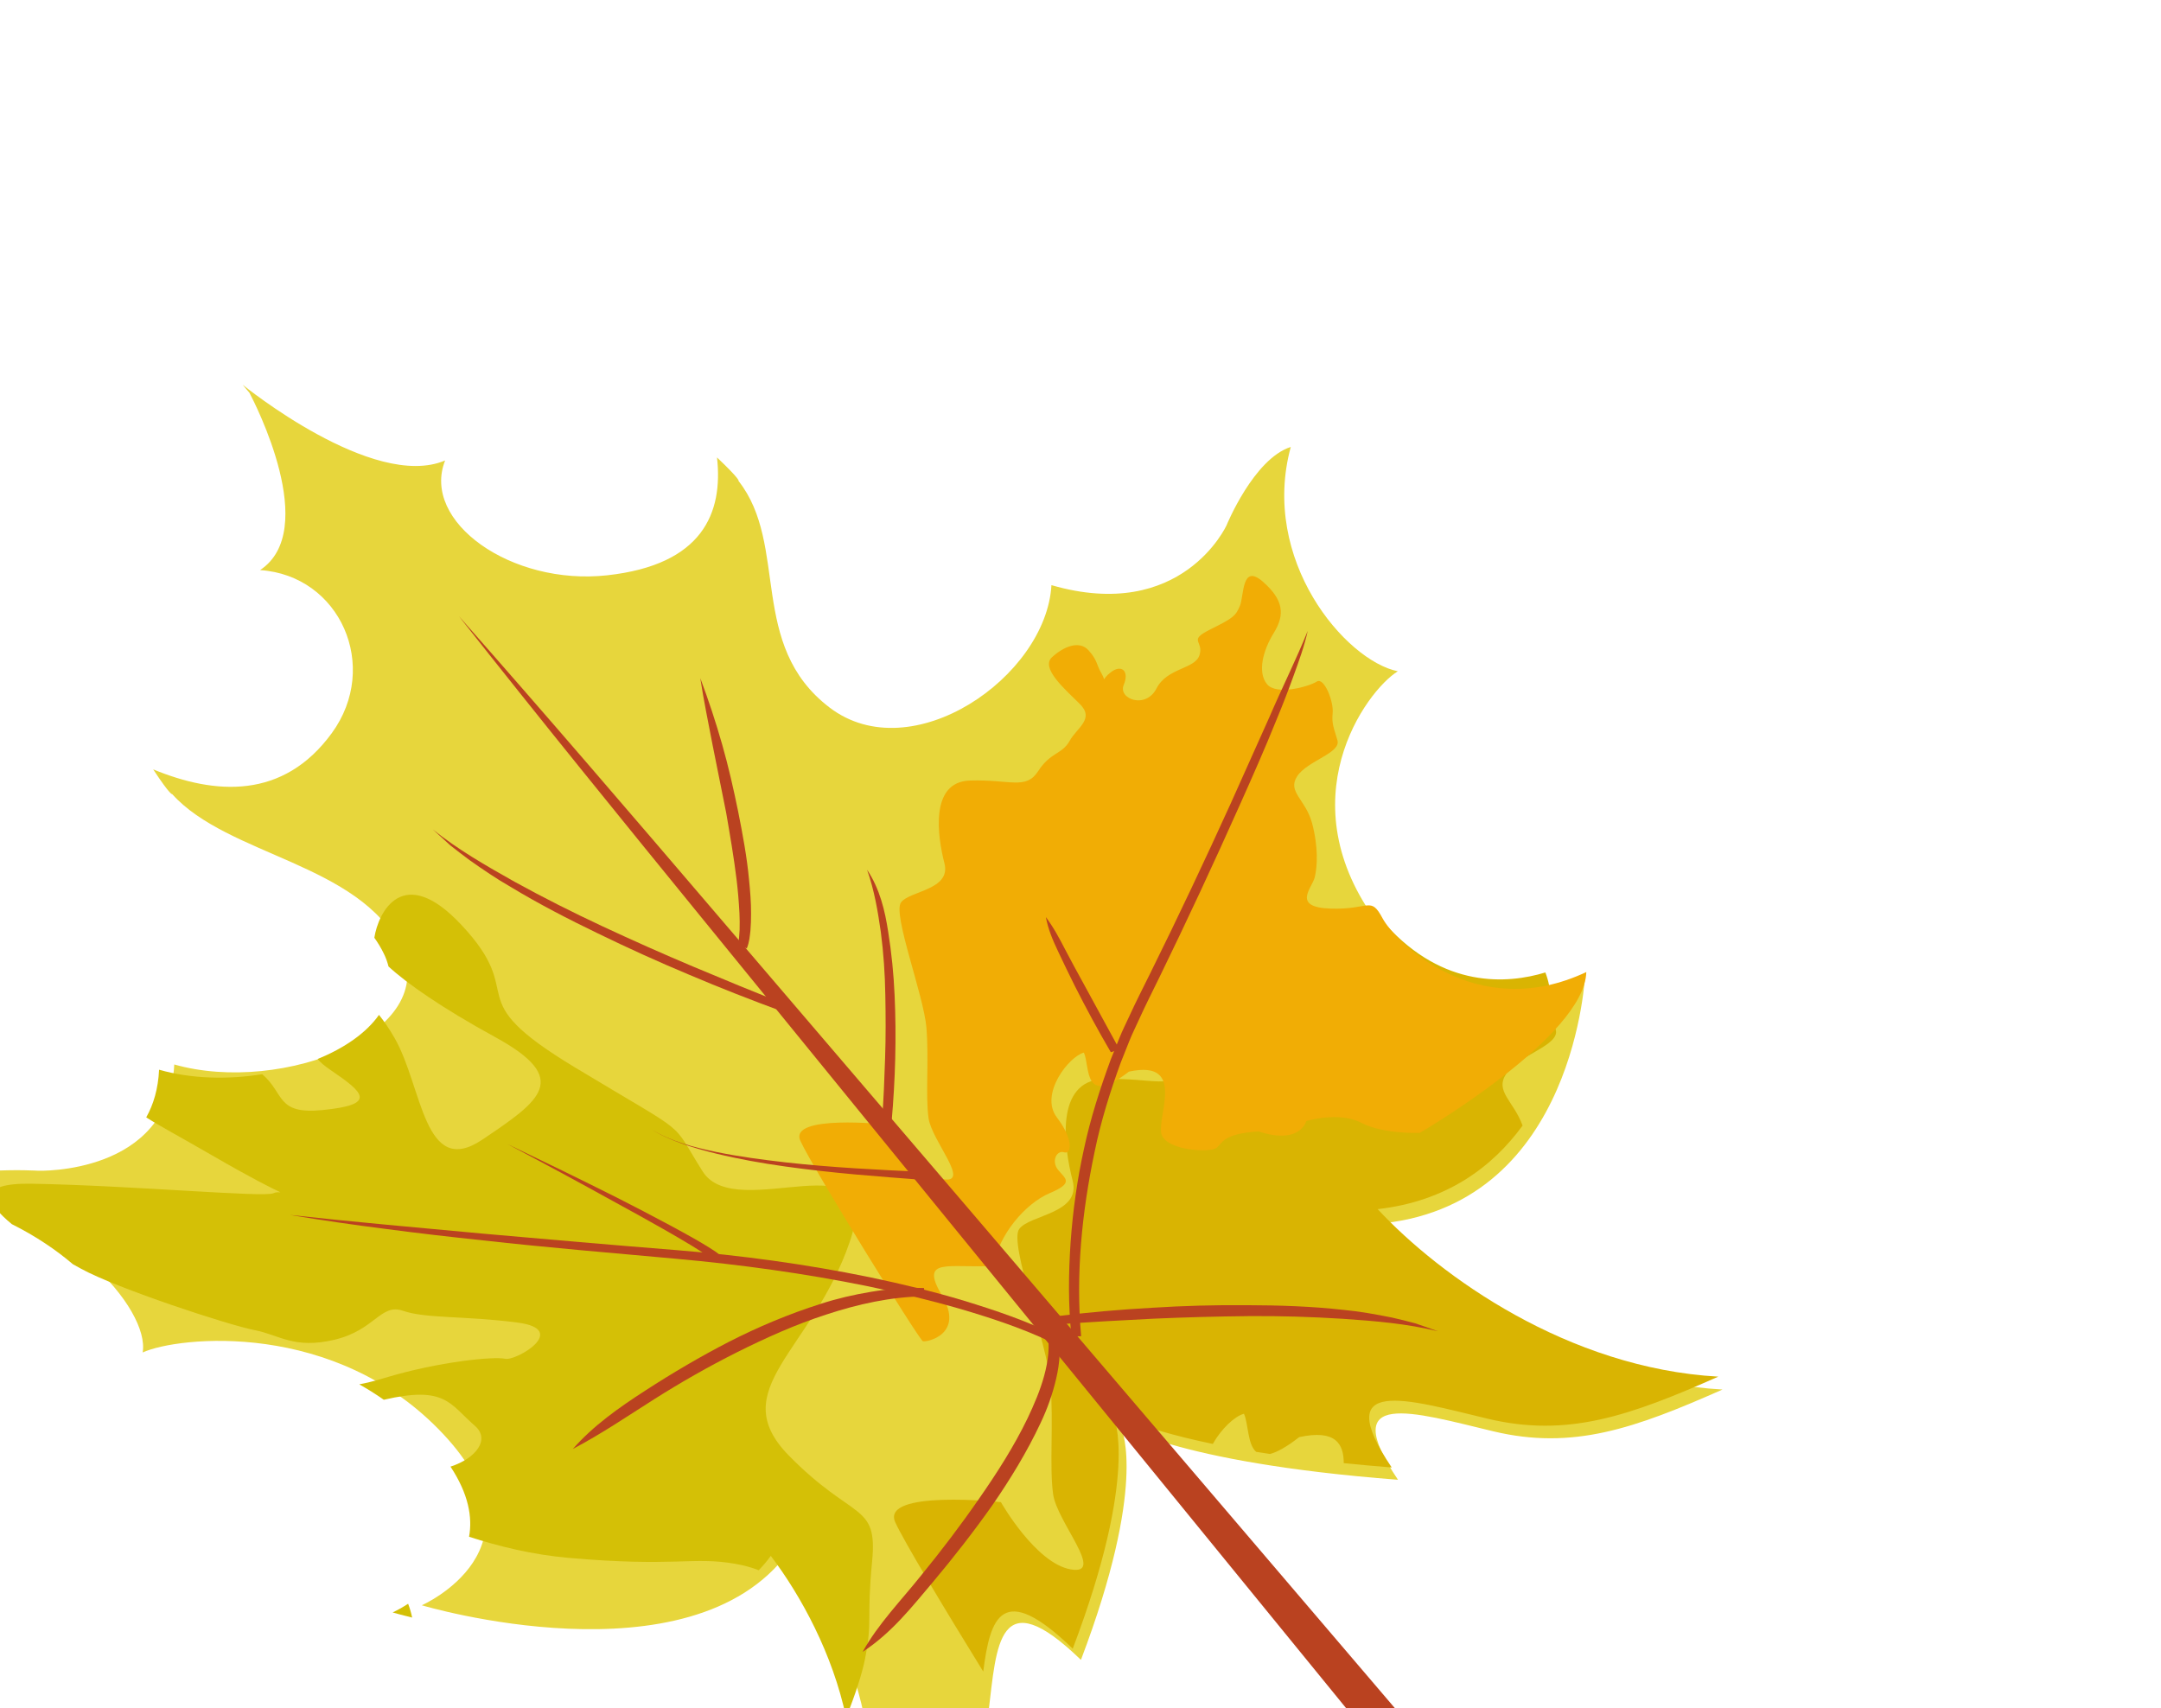 <svg width="253" height="200" viewBox="0 0 253 200" fill="none" xmlns="http://www.w3.org/2000/svg">
<path d="M163.649 78.592C159.9 80.914 150.544 93.77 161.36 108.163C172.169 122.549 185.593 113.931 185.593 113.931C185.593 113.931 184.543 140.671 162.045 143.206C169.318 151.026 184.193 161.703 201.665 162.686C191.387 167.231 184.158 169.81 174.817 167.574C165.469 165.33 156.452 162.513 163.67 173.251C136.985 171.193 130.599 166.539 130.599 166.539L131.332 167.408C131.332 167.408 134.313 173.886 126.551 194.337C116.84 184.936 116.682 192.654 115.735 200.392C114.779 208.134 109.038 212.475 99.847 218.324C105.358 205.074 98.615 190.055 92.301 181.723C80.808 197.336 49.38 187.944 49.38 187.944C49.38 187.944 64.48 181.333 51.891 167.897C39.295 154.454 20.82 156.462 16.701 158.346C17.577 153.336 7.706 141.489 -9.02 139.126C-5.763 136.446 4.49 137.068 4.49 137.068C4.49 137.068 19.737 137.571 20.402 124.627C33.127 128.244 51.761 120.782 46.906 110.916C42.058 101.058 26.673 100.21 20.159 92.975C20.159 92.975 19.994 93.209 17.934 90.077C25.183 93.062 33.152 93.637 38.843 85.837C44.535 78.038 39.828 67.373 30.446 66.745C37.499 62.092 29.855 47.214 29.201 45.984L28.405 45.044C28.405 45.044 43.683 57.491 52.112 53.911C49.28 61.072 59.858 68.591 71.08 67.356C82.294 66.126 84.667 60.032 83.945 53.557C86.798 56.268 86.46 56.304 86.46 56.304C92.392 63.841 87.522 75.513 97.124 82.838C106.726 90.164 122.478 79.256 123.099 68.508C138.395 72.939 143.597 61.505 143.597 61.505C143.597 61.505 146.78 53.713 151.118 52.329C147.508 65.549 157.505 77.337 163.649 78.592Z" fill="#E7D63C"/>
<path d="M161.292 141.565C169.405 140.649 174.743 136.597 178.258 131.782C177.207 128.885 174.981 127.804 176.336 125.722C177.783 123.495 182.673 122.387 182.137 120.549C181.6 118.711 181.299 118.194 181.449 116.575C181.515 115.864 181.287 114.787 180.925 113.855C176.458 115.211 169.021 115.736 162.255 108.277C161.577 110.299 157.606 110.054 156.082 113.057C154.537 116.084 150.529 114.571 151.364 112.556C152.2 110.541 151.059 109.537 149.53 110.712C148 111.888 148.915 112.179 148.158 110.89C147.401 109.601 147.621 109.052 146.305 107.58C144.988 106.108 142.735 107.039 141.061 108.567C139.377 110.1 142.817 113.101 145.035 115.273C147.254 117.445 144.655 118.687 143.584 120.622C142.52 122.564 140.831 122.222 139.068 124.969C137.306 127.717 135.04 126.15 129.238 126.327C123.436 126.504 124.582 134.38 125.582 138.239C126.572 142.103 120.541 142.207 119.322 143.894C118.103 145.58 122.609 157.246 122.986 161.949C123.364 166.652 122.843 171.681 123.296 174.948C123.756 178.223 129.485 184.466 125.356 183.742C121.228 183.017 117.181 175.867 117.181 175.867C117.181 175.867 103.093 174.375 104.811 178.221C105.738 180.301 110.692 188.55 115.113 195.703C115.923 189.401 117.272 184.972 125.591 193.026C133.402 172.444 130.403 165.924 130.403 165.924L129.664 165.05C129.664 165.05 132.442 167.075 141.989 169.054C143.002 167.258 144.564 165.804 145.637 165.522C146.161 166.67 146.038 169.09 147.065 169.98C147.592 170.063 148.135 170.149 148.687 170.23C149.507 170.019 150.619 169.42 152.105 168.257C156.381 167.328 157.319 169.059 157.318 171.304C159.085 171.484 160.947 171.647 162.934 171.81C155.671 161.003 164.744 163.838 174.151 166.097C183.551 168.347 190.825 165.751 201.168 161.177C183.579 160.18 168.611 149.434 161.292 141.565Z" fill="#D9B402"/>
<path d="M82.271 137.161C78.287 130.864 81.252 133.381 67.293 124.96C53.335 116.539 62.103 116.882 53.981 108.247C47.154 100.981 44.28 106.823 43.827 109.79C44.238 110.367 44.617 110.986 44.932 111.64C45.189 112.15 45.358 112.653 45.485 113.154C47.635 115.144 51.785 118.038 57.958 121.413C66.92 126.315 63.34 128.81 56.473 133.425C49.607 138.04 49.491 127.251 46.185 121.511C45.59 120.476 44.993 119.593 44.37 118.82C42.895 120.931 40.318 122.713 37.187 123.986C37.485 124.358 37.942 124.756 38.656 125.246C42.618 127.94 44.221 129.336 37.719 129.969C32.315 130.491 33.348 128.03 30.701 125.768C26.666 126.413 22.389 126.316 18.625 125.241C18.518 127.488 17.964 129.319 17.121 130.82C18.496 131.723 20.841 132.96 24.754 135.226C34.771 141.022 33.032 139.177 32.012 139.701C30.992 140.225 15.607 138.802 3.739 138.59C-2.813 138.468 -1.67 140.811 1.386 143.323C4.158 144.707 6.553 146.325 8.533 148.012C8.885 148.213 9.224 148.398 9.51 148.553C13.757 150.878 26.848 155.164 29.78 155.722C32.695 156.278 34.392 157.983 39.169 156.853C43.939 155.715 44.558 152.55 47.197 153.471C49.835 154.392 54.453 154.041 60.6 154.846C66.753 155.659 60.395 159.382 59.13 159.084C57.864 158.786 51.356 159.411 45.063 161.32C43.84 161.689 42.869 161.928 42.062 162.076C43.029 162.622 43.987 163.22 44.935 163.883C52.15 162.207 52.649 164.372 55.605 166.94C57.422 168.519 55.739 170.748 52.743 171.711C54.857 174.914 55.331 177.655 54.916 179.922C58.399 181.048 62.313 182.015 66.567 182.395C79.088 183.492 81.068 182.22 86.06 183.086C87.131 183.271 88.056 183.537 88.826 183.842C89.328 183.316 89.809 182.766 90.242 182.161C93.795 186.851 97.5 193.666 99.06 201.084C100.122 198.455 100.922 195.961 101.255 194.312C102.192 189.589 101.432 189.698 102.105 182.784C102.768 175.875 99.912 178.128 92.342 170.401C84.771 162.674 95.076 158.204 99.472 145.428C103.842 132.666 86.254 143.458 82.271 137.161Z" fill="#D4C006"/>
<path d="M47.782 187.767C46.742 188.443 45.969 188.781 45.969 188.781C45.969 188.781 46.807 189.033 48.252 189.383C48.155 188.882 47.998 188.343 47.782 187.767Z" fill="#D4C006"/>
<path d="M103.75 131.652C103.75 131.652 107.042 137.466 110.391 138.057C113.739 138.648 109.087 133.572 108.711 130.916C108.336 128.259 108.767 124.171 108.464 120.342C108.151 116.518 104.486 107.031 105.483 105.659C106.47 104.292 111.384 104.207 110.569 101.065C109.761 97.931 108.826 91.529 113.55 91.385C118.268 91.234 120.106 92.517 121.544 90.284C122.982 88.051 124.349 88.325 125.223 86.75C126.097 85.175 128.201 84.174 126.399 82.398C124.597 80.623 121.804 78.187 123.17 76.939C124.536 75.69 126.364 74.938 127.443 76.139C128.516 77.332 128.33 77.778 128.952 78.834C129.567 79.882 128.829 79.635 130.066 78.694C131.312 77.748 132.243 78.56 131.559 80.194C130.874 81.828 134.133 83.071 135.396 80.606C136.658 78.141 139.937 78.371 140.441 76.672C140.937 74.979 139.025 75.023 141.694 73.694C144.354 72.37 144.663 72.126 145.161 70.939C145.66 69.751 145.347 65.927 147.831 68.088C150.314 70.249 150.434 71.986 149.134 74.094C147.834 76.203 147.213 78.709 148.327 80.091C149.442 81.473 153.295 80.366 154.159 79.799C155.03 79.241 156.144 82.145 156.024 83.451C155.895 84.762 156.154 85.183 156.583 86.677C157.012 88.171 153.046 89.071 151.863 90.889C150.68 92.707 152.857 93.577 153.609 96.365C154.354 99.145 154.237 101.475 153.919 102.727C153.609 103.974 151.186 106.228 155.784 106.379C160.382 106.53 160.441 104.857 161.871 107.525C163.301 110.193 172.801 119.893 185.717 113.807C185.521 121.396 166.223 132.636 166.223 132.636C166.223 132.636 161.967 132.813 159.361 131.453C156.754 130.092 152.933 131.252 152.933 131.252C152.933 131.252 152.241 134.07 147.348 132.468C143.11 132.728 143.11 133.873 142.409 134.407C141.709 134.94 136.892 134.759 136.042 132.957C135.193 131.156 139.147 123.952 132.162 125.467C126.754 129.663 127.648 124.879 126.896 123.236C125.106 123.719 121.683 128.125 123.731 130.824C125.78 133.523 125.406 135.184 124.573 134.907C123.731 134.635 123.038 135.931 123.873 136.962C124.714 138.002 125.788 138.474 122.897 139.692C120.006 140.909 116.842 144.686 116.336 148.202C111.122 148.525 107.577 147.112 110.281 151.674C112.985 156.236 108.472 157.17 108.047 157.03C107.622 156.891 95.103 136.682 93.702 133.561C92.301 130.44 103.75 131.652 103.75 131.652Z" fill="#F1AD05"/>
<path d="M169.222 214.24L111.325 143.269L82.41 107.77C72.769 95.939 63.146 84.097 53.726 72.141C63.912 83.675 73.896 95.324 83.861 106.983L113.767 141.955L173.502 211.932L169.222 214.24Z" fill="#BA4220"/>
<path d="M86.38 110.648C86.519 110.173 86.559 109.463 86.591 108.85C86.611 108.21 86.599 107.563 86.572 106.914C86.501 105.613 86.398 104.307 86.238 102.997C85.918 100.378 85.467 97.763 85.015 95.147L83.441 87.297C82.941 84.673 82.392 82.054 81.988 79.4C82.955 81.972 83.811 84.57 84.551 87.176C85.298 89.789 85.888 92.408 86.426 95.045C86.948 97.679 87.445 100.316 87.692 102.975C87.825 104.3 87.939 105.635 87.931 106.969C87.931 107.633 87.914 108.308 87.857 108.969C87.771 109.658 87.74 110.271 87.436 111.035L86.38 110.648Z" fill="#BA4220"/>
<path d="M91.605 118.429C87.913 117.071 84.265 115.641 80.667 114.114C77.058 112.604 73.507 110.992 70.012 109.29C66.515 107.602 63.059 105.821 59.769 103.83C58.097 102.873 56.52 101.793 54.969 100.698C54.218 100.131 53.457 99.57 52.726 98.98L50.673 97.11C53.584 99.453 56.912 101.364 60.246 103.237C63.601 105.086 67.042 106.818 70.547 108.456C74.053 110.093 77.602 111.671 81.186 113.183C84.773 114.682 88.367 116.189 92.012 117.585L91.605 118.429Z" fill="#BA4220"/>
<path d="M103.261 131.165C103.456 128.742 103.541 126.286 103.625 123.844C103.708 121.401 103.696 118.942 103.649 116.491C103.611 114.034 103.442 111.581 103.124 109.13C102.772 106.685 102.37 104.246 101.512 101.827C103.021 104.092 103.604 106.629 103.985 109.092C104.381 111.57 104.628 114.049 104.736 116.525C104.962 121.471 104.82 126.4 104.387 131.306L103.261 131.165Z" fill="#BA4220"/>
<path d="M130.052 123.195C128.545 120.625 127.147 118.028 125.819 115.403C125.164 114.085 124.525 112.771 123.903 111.446C123.273 110.126 122.703 108.784 122.445 107.37C123.371 108.616 124.055 109.906 124.728 111.213C125.41 112.515 126.11 113.808 126.826 115.103L131.057 122.862L130.052 123.195Z" fill="#BA4220"/>
<path d="M125.447 156.47C125.049 152.744 125.095 149.088 125.343 145.427C125.606 141.768 126.105 138.143 126.895 134.567C127.652 130.987 128.779 127.483 130.047 124.031L131.079 121.467C131.417 120.616 131.851 119.782 132.228 118.944C133.001 117.259 133.84 115.619 134.657 113.968C137.932 107.359 141.075 100.694 144.115 94.004L148.625 83.937C150.071 80.563 151.736 77.266 153.103 73.865C152.714 75.643 152.076 77.372 151.456 79.091C150.836 80.809 150.174 82.527 149.466 84.224C148.099 87.625 146.605 90.991 145.103 94.349C142.101 101.066 138.997 107.745 135.759 114.38C134.949 116.039 134.108 117.692 133.356 119.354C132.988 120.187 132.565 121.003 132.227 121.854L131.216 124.394C129.971 127.81 128.883 131.28 128.156 134.832C126.666 141.896 125.926 149.191 126.575 156.442L125.447 156.47Z" fill="#BA4220"/>
<path d="M107.758 137.977C107.79 138.03 107.862 138.096 107.931 138.128C107.97 138.141 108.009 138.155 108.041 138.16L108.016 138.163L107.92 138.146C107.855 138.135 107.766 138.126 107.692 138.12L107.203 138.076L106.189 137.996L104.153 137.839L100.07 137.498C97.353 137.251 94.63 136.95 91.92 136.57C89.21 136.191 86.509 135.712 83.853 135.066C82.526 134.737 81.213 134.377 79.924 133.92C78.643 133.471 77.391 132.947 76.288 132.234C78.54 133.635 81.254 134.33 83.894 134.879C86.558 135.425 89.257 135.776 91.962 136.088C94.66 136.392 97.365 136.609 100.085 136.783L104.154 137.015L106.192 137.111L107.219 137.16L107.743 137.197L108.021 137.218L108.175 137.238L108.217 137.238C108.272 137.254 108.336 137.266 108.391 137.282C108.509 137.322 108.619 137.402 108.691 137.467L107.758 137.977Z" fill="#BA4220"/>
<path d="M123.016 157.105C119.763 155.545 116.141 154.344 112.56 153.285C108.953 152.24 105.284 151.36 101.588 150.589C94.189 149.087 86.684 148.055 79.161 147.376C71.621 146.695 64.056 146.062 56.51 145.219C52.742 144.818 48.963 144.388 45.204 143.888C41.44 143.414 37.681 142.867 33.935 142.242C41.473 143.078 49.017 143.733 56.562 144.436C64.104 145.105 71.649 145.76 79.202 146.364C86.779 146.978 94.35 148.007 101.827 149.537C105.562 150.321 109.272 151.202 112.919 152.307C116.564 153.424 120.152 154.633 123.59 156.325L123.016 157.105Z" fill="#BA4220"/>
<path d="M67.071 169.64C69.428 166.944 72.461 164.799 75.581 162.787C78.704 160.762 81.951 158.848 85.331 157.102C88.734 155.367 92.312 153.849 96.098 152.65C97.985 152.035 99.955 151.581 101.972 151.244C103.989 150.908 106.066 150.721 108.18 150.802L108.242 151.774C104.265 151.82 100.424 152.698 96.774 153.893C93.111 155.072 89.66 156.64 86.301 158.313C82.94 160 79.704 161.847 76.591 163.819C73.458 165.801 70.449 167.859 67.071 169.64Z" fill="#BA4220"/>
<path d="M123.775 154.096C127.445 153.642 131.134 153.32 134.844 153.115C138.552 152.877 142.286 152.778 146.039 152.81C149.787 152.822 153.558 152.939 157.311 153.362C159.197 153.539 161.063 153.881 162.925 154.249C163.855 154.463 164.775 154.682 165.682 154.933C166.58 155.236 167.469 155.544 168.339 155.863C164.677 154.962 160.963 154.66 157.264 154.407C153.554 154.173 149.85 154.054 146.143 154.09C142.437 154.127 138.745 154.226 135.041 154.391C131.352 154.572 127.658 154.779 123.987 155.044L123.775 154.096Z" fill="#BA4220"/>
<path d="M59.443 133.965C63.699 136.002 67.935 138.063 72.153 140.179C74.253 141.243 76.333 142.329 78.408 143.441C79.446 143.997 80.466 144.563 81.499 145.145C82.009 145.451 82.514 145.737 83.022 146.056L83.77 146.542C84.026 146.712 84.278 146.954 84.527 147.162L83.625 147.668C83.439 147.517 83.294 147.366 83.076 147.21L82.391 146.735C81.931 146.424 81.428 146.125 80.943 145.817C79.953 145.222 78.953 144.633 77.936 144.054C75.917 142.899 73.868 141.772 71.811 140.65C67.717 138.382 63.591 136.156 59.443 133.965Z" fill="#BA4220"/>
<path d="M100.992 193.401C102.825 190.1 105.502 187.386 107.852 184.439C110.229 181.524 112.502 178.536 114.609 175.486C116.733 172.439 118.726 169.322 120.301 166.058C121.077 164.421 121.788 162.772 122.25 161.061C122.709 159.362 122.955 157.593 122.605 155.884L123.742 155.747C124.274 157.664 124.071 159.576 123.66 161.378C123.24 163.186 122.621 164.938 121.822 166.612C120.247 169.971 118.289 173.176 116.158 176.262C113.988 179.335 111.658 182.32 109.213 185.237C106.755 188.138 104.429 191.143 100.992 193.401Z" fill="#BA4220"/>
</svg>
